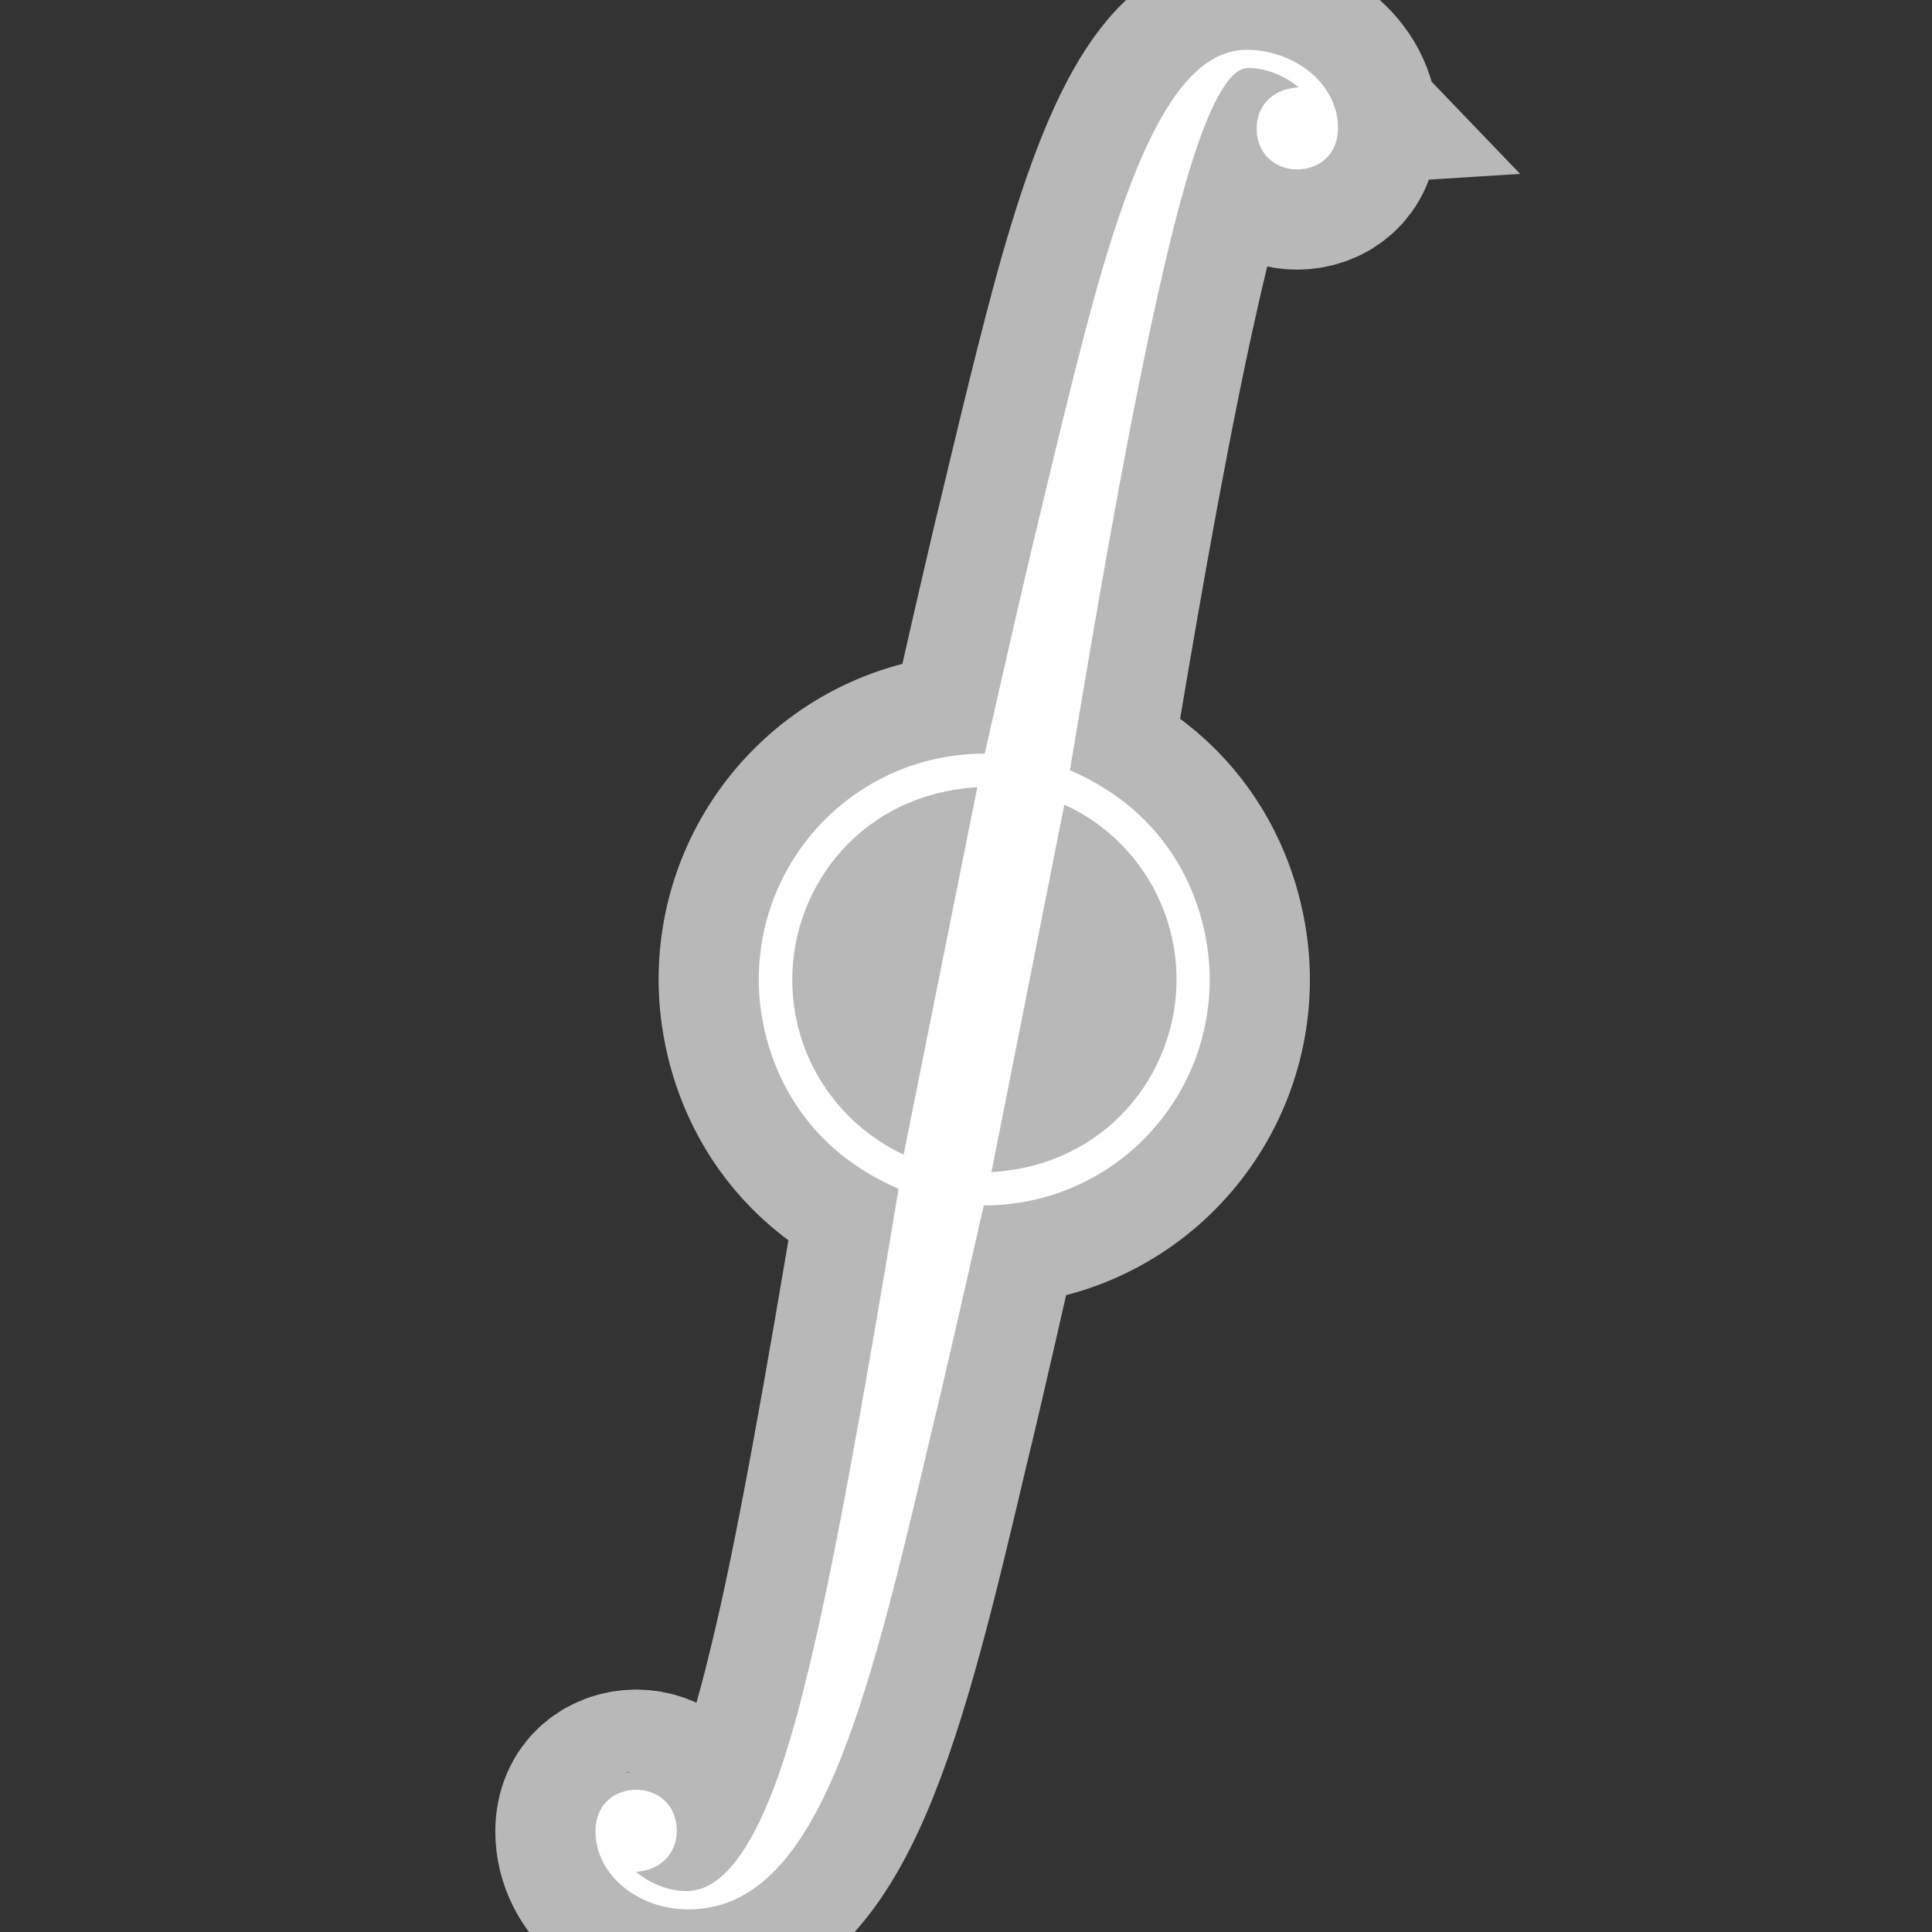 <?xml version="1.0" encoding="UTF-8" standalone="no"?>
<!-- This file was generated by dvisvgm 1.9.2 -->

<svg
   height="20"
   version="1.1"
   viewBox="76.712 52.806 13.5 13.5"
   width="20"
   id="svg4209"
   xmlns="http://www.w3.org/2000/svg"
   xmlns:svg="http://www.w3.org/2000/svg"
   xmlns:rdf="http://www.w3.org/1999/02/22-rdf-syntax-ns#"
   xmlns:cc="http://creativecommons.org/ns#"
   xmlns:dc="http://purl.org/dc/elements/1.1/">
  <rect x="76.712" y="52.806" width="13.5" height="13.5" fill="#333333" stroke="none"/>
  <defs
     id="defs4211" />
  <path
     id="path5554"
     d="m 81.154,65.886 c 0.187,-0.012 0.287,-0.14 0.287,-0.287 0,-0.193 -0.146,-0.287 -0.281,-0.287 -0.14,0 -0.287,0.088 -0.287,0.292 0,0.298 0.292,0.544 0.649,0.544 0.907,0 1.246,-1.415 1.69,-3.299 0.088,-0.357 0.292,-1.257 0.374,-1.62 0.883,0 1.579,-0.714 1.579,-1.579 0,-0.444 -0.205,-1.129 -0.977,-1.462 0.175,-1.047 0.357,-2.123 0.573,-3.135 0.129,-0.585 0.386,-1.772 0.673,-1.772 0.181,0 0.328,0.111 0.351,0.135 -0.193,0.012 -0.292,0.14 -0.292,0.287 0,0.193 0.146,0.287 0.281,0.287 0.14,0 0.287,-0.088 0.287,-0.292 0,-0.316 -0.316,-0.544 -0.637,-0.544 -0.462,0 -0.784,0.684 -1.094,1.836 -0.129,0.474 -0.328,1.316 -0.363,1.462 -0.088,0.357 -0.292,1.257 -0.374,1.62 -0.883,0 -1.579,0.714 -1.579,1.579 0,0.445 0.205,1.129 0.977,1.462 -0.246,1.48 -0.45,2.626 -0.626,3.345 -0.105,0.433 -0.374,1.562 -0.854,1.562 -0.211,0 -0.351,-0.135 -0.357,-0.135 z m 1.872,-5.012 c -0.462,-0.216 -0.778,-0.684 -0.778,-1.222 0,-0.661 0.491,-1.298 1.293,-1.345 z m 1.123,-2.445 c 0.456,0.205 0.784,0.673 0.784,1.222 0,0.661 -0.491,1.298 -1.293,1.345 z"
     style="opacity:1;fill:#ffffff;fill-opacity:1;stroke:#ffffff;stroke-miterlimit:4;stroke-dasharray:none;stroke-opacity:0.65;stroke-width:1.4" />
</svg>
